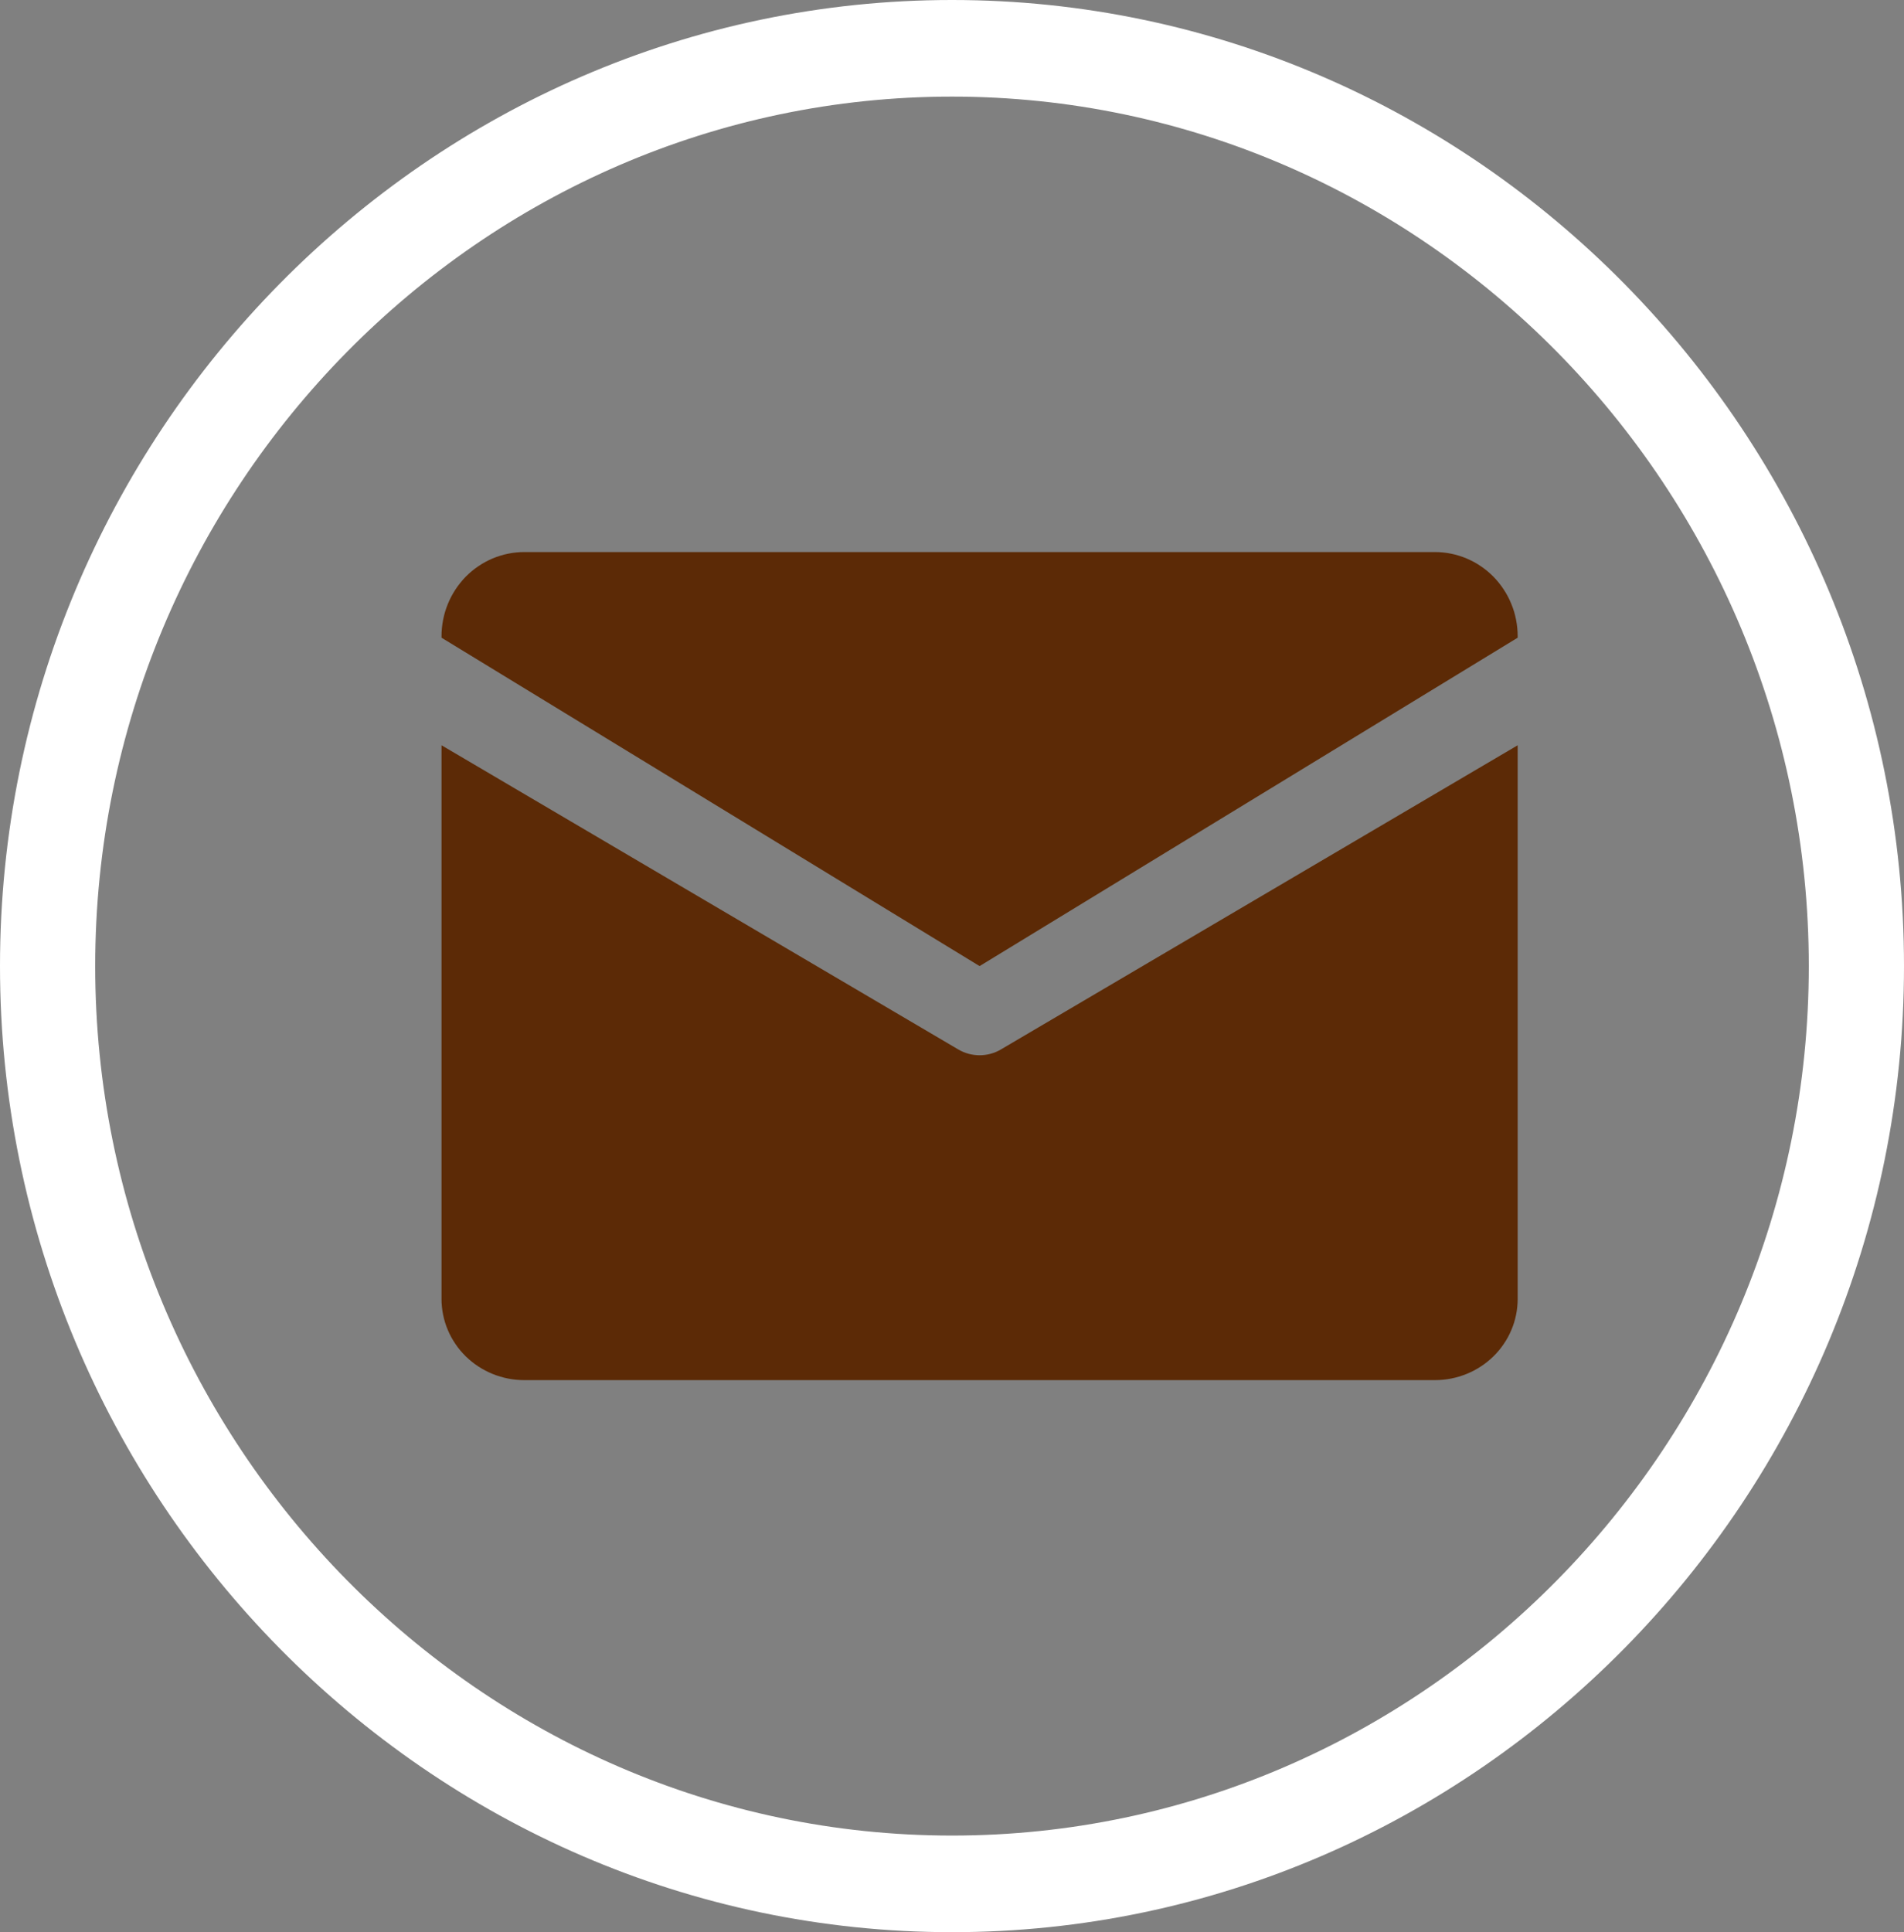 <svg width="69" height="70" viewBox="0 0 69 70" fill="none" xmlns="http://www.w3.org/2000/svg">
<rect x="0" y="0" width="69" height="70" fill="#808080" stroke="none"/>
<path d="M36.273 38.02C36.156 38.089 36.032 38.141 35.901 38.177C35.77 38.212 35.636 38.23 35.5 38.23C35.364 38.23 35.23 38.212 35.099 38.177C34.968 38.141 34.844 38.089 34.727 38.02L16 27V47.058C16 47.154 16.005 47.25 16.015 47.346C16.024 47.442 16.039 47.537 16.058 47.632C16.077 47.726 16.101 47.819 16.129 47.912C16.158 48.004 16.191 48.095 16.229 48.184C16.266 48.273 16.308 48.36 16.354 48.445C16.401 48.53 16.451 48.612 16.506 48.692C16.56 48.773 16.619 48.85 16.681 48.925C16.744 48.999 16.809 49.07 16.878 49.138C16.948 49.206 17.021 49.271 17.097 49.332C17.173 49.394 17.252 49.451 17.333 49.504C17.415 49.558 17.499 49.607 17.586 49.653C17.672 49.698 17.761 49.739 17.852 49.776C17.943 49.813 18.035 49.845 18.129 49.873C18.223 49.901 18.319 49.925 18.415 49.944C18.511 49.963 18.608 49.977 18.706 49.986C18.804 49.995 18.902 50 19 50H52C52.098 50 52.196 49.995 52.294 49.986C52.392 49.977 52.489 49.962 52.585 49.944C52.681 49.925 52.777 49.901 52.871 49.873C52.965 49.845 53.057 49.813 53.148 49.776C53.239 49.739 53.328 49.698 53.414 49.653C53.501 49.607 53.585 49.558 53.667 49.504C53.748 49.451 53.827 49.394 53.903 49.332C53.979 49.271 54.052 49.206 54.121 49.138C54.191 49.07 54.257 48.999 54.319 48.925C54.381 48.85 54.44 48.773 54.494 48.692C54.549 48.612 54.599 48.53 54.646 48.445C54.692 48.36 54.734 48.273 54.771 48.184C54.809 48.095 54.842 48.004 54.871 47.912C54.899 47.819 54.923 47.726 54.942 47.632C54.961 47.537 54.976 47.442 54.985 47.346C54.995 47.25 55 47.154 55 47.058V27L36.273 38.02Z" fill="#5C2A06"/>
<path d="M35.5 35L55 23.103V23.051C55 22.951 54.995 22.851 54.985 22.752C54.976 22.652 54.961 22.554 54.942 22.456C54.923 22.358 54.899 22.261 54.871 22.165C54.842 22.069 54.809 21.976 54.771 21.883C54.734 21.791 54.692 21.701 54.646 21.613C54.599 21.525 54.549 21.439 54.494 21.356C54.44 21.273 54.381 21.193 54.319 21.116C54.257 21.038 54.191 20.964 54.121 20.893C54.052 20.823 53.979 20.756 53.903 20.692C53.827 20.629 53.748 20.57 53.667 20.515C53.585 20.459 53.501 20.407 53.414 20.36C53.328 20.314 53.239 20.27 53.148 20.232C53.057 20.194 52.965 20.16 52.871 20.132C52.777 20.102 52.681 20.078 52.585 20.059C52.489 20.039 52.392 20.024 52.294 20.015C52.196 20.005 52.098 20 52 20H19C18.902 20 18.804 20.005 18.706 20.015C18.608 20.024 18.511 20.039 18.415 20.059C18.319 20.078 18.223 20.102 18.129 20.132C18.035 20.16 17.943 20.194 17.852 20.232C17.761 20.27 17.672 20.314 17.586 20.36C17.499 20.407 17.415 20.459 17.333 20.515C17.252 20.57 17.173 20.629 17.097 20.692C17.021 20.756 16.948 20.823 16.878 20.893C16.809 20.964 16.744 21.038 16.681 21.116C16.619 21.193 16.56 21.273 16.506 21.356C16.451 21.439 16.401 21.525 16.354 21.613C16.308 21.701 16.266 21.791 16.229 21.883C16.191 21.976 16.158 22.069 16.129 22.165C16.101 22.261 16.077 22.358 16.058 22.456C16.039 22.554 16.024 22.652 16.015 22.752C16.005 22.851 16 22.951 16 23.051V23.103L35.5 35Z" fill="#5C2A06"/>
<path d="M34.5 70C15.525 70 0 54.25 0 35C0 15.75 15.525 0 34.5 0C53.475 0 69 15.75 69 35C69 54.25 53.475 70 34.5 70ZM34.5 3.5C17.422 3.5 3.45 17.675 3.45 35C3.45 52.325 17.422 66.5 34.5 66.5C51.578 66.5 65.55 52.325 65.55 35C65.55 17.675 51.578 3.5 34.5 3.5Z" fill="white"/>
</svg>

